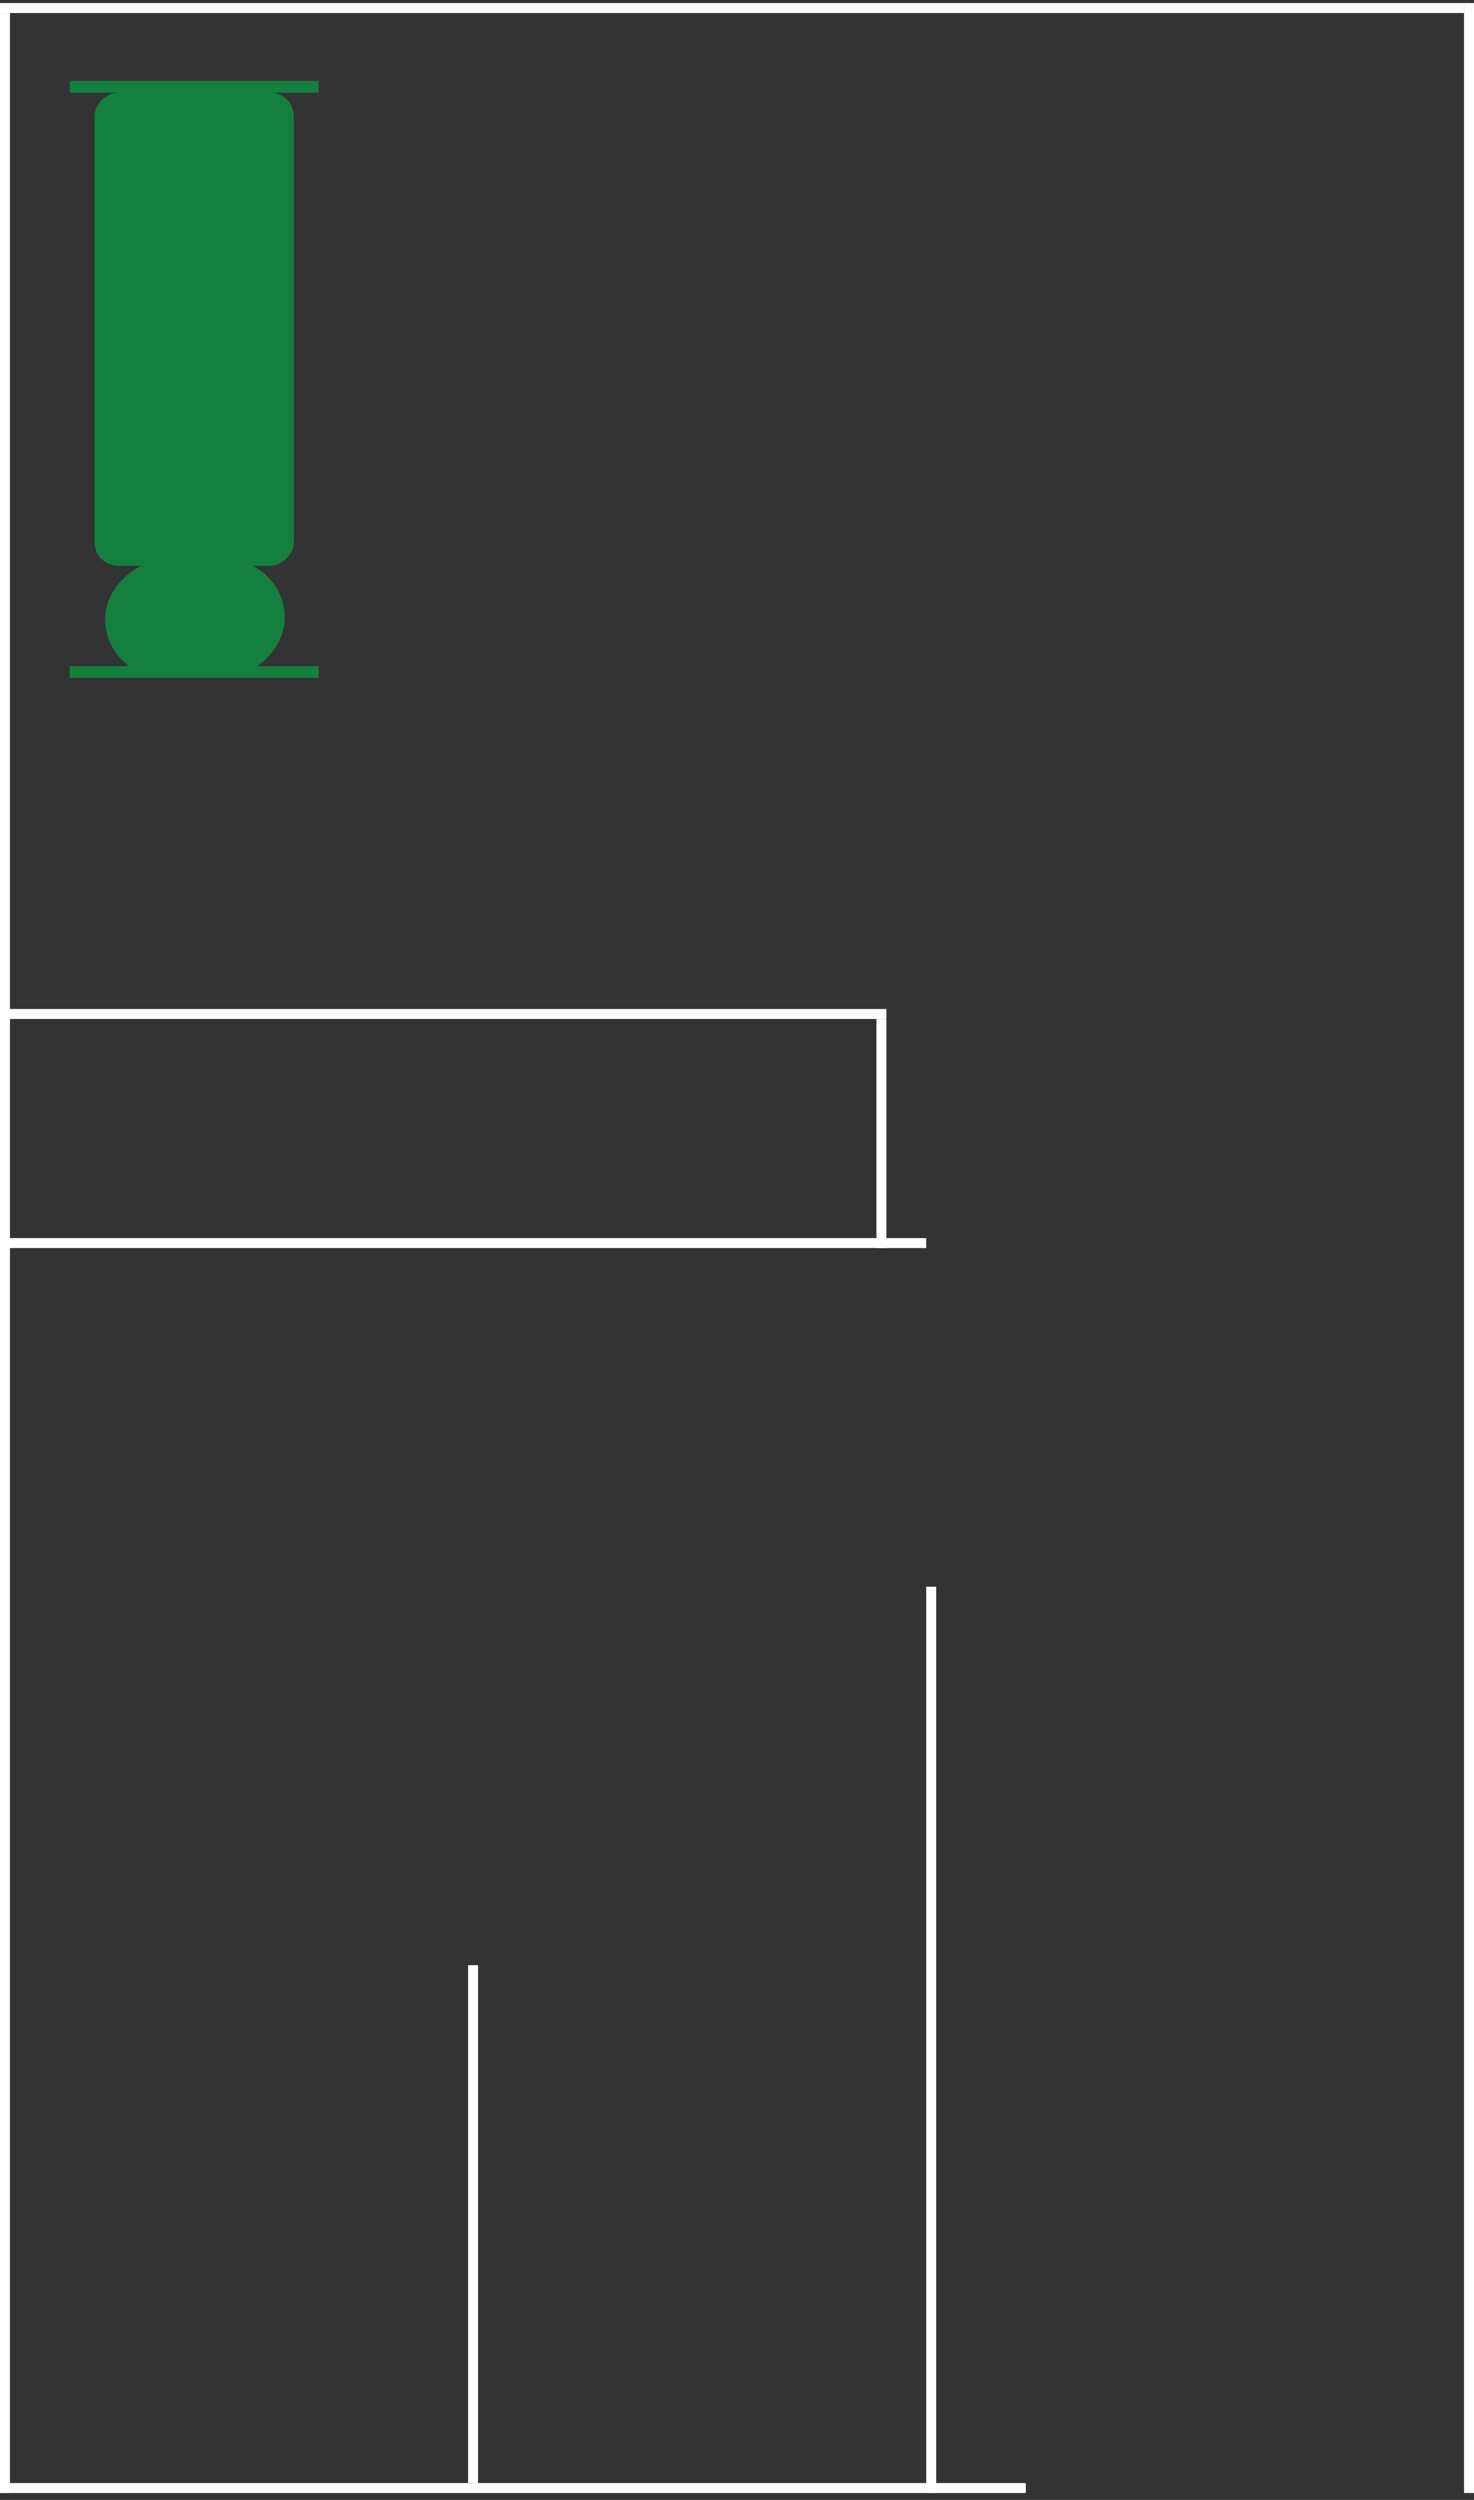 <svg width="148" height="251" viewBox="0 0 148 251" fill="none" xmlns="http://www.w3.org/2000/svg">
    <rect x="0" y="0" width="148" height="251" fill="#333333" stroke="none"/>
    <line y1="0.807" x2="147" y2="0.807" stroke="white"/>
    <line y1="249.807" x2="103" y2="249.807" stroke="white"/>
    <line x1="147.5" y1="0.307" x2="147.5" y2="250.307" stroke="white"/>
    <line x1="0.5" y1="1.307" x2="0.5" y2="250.307" stroke="white"/>
    <line y1="124.807" x2="93" y2="124.807" stroke="white"/>
    <line x1="93.5" y1="159.307" x2="93.5" y2="250.307" stroke="white"/>
    <line x1="47.5" y1="197.307" x2="47.5" y2="249.307" stroke="white"/>
    <rect x="10.945" y="67.78" width="11.127" height="17.415" rx="5.564" transform="rotate(-90.81 10.945 67.78)" fill="#14803F" stroke="#14803F" stroke-width="0.625"/>
    <rect x="9.812" y="56.494" width="46.875" height="19.375" rx="2.043" transform="rotate(-90 9.812 56.494)" fill="#14803F" stroke="#14803F" stroke-width="0.625"/>
    <line x1="7" y1="67.468" x2="32" y2="67.468" stroke="#14803F" stroke-width="1.178"/>
    <line x1="7" y1="8.719" x2="32" y2="8.719" stroke="#14803F" stroke-width="1.178"/>
    <line x1="4.37114e-08" y1="101.807" x2="89" y2="101.807" stroke="white"/>
    <line x1="88.5" y1="102.307" x2="88.5" y2="125.307" stroke="white"/>
</svg>
